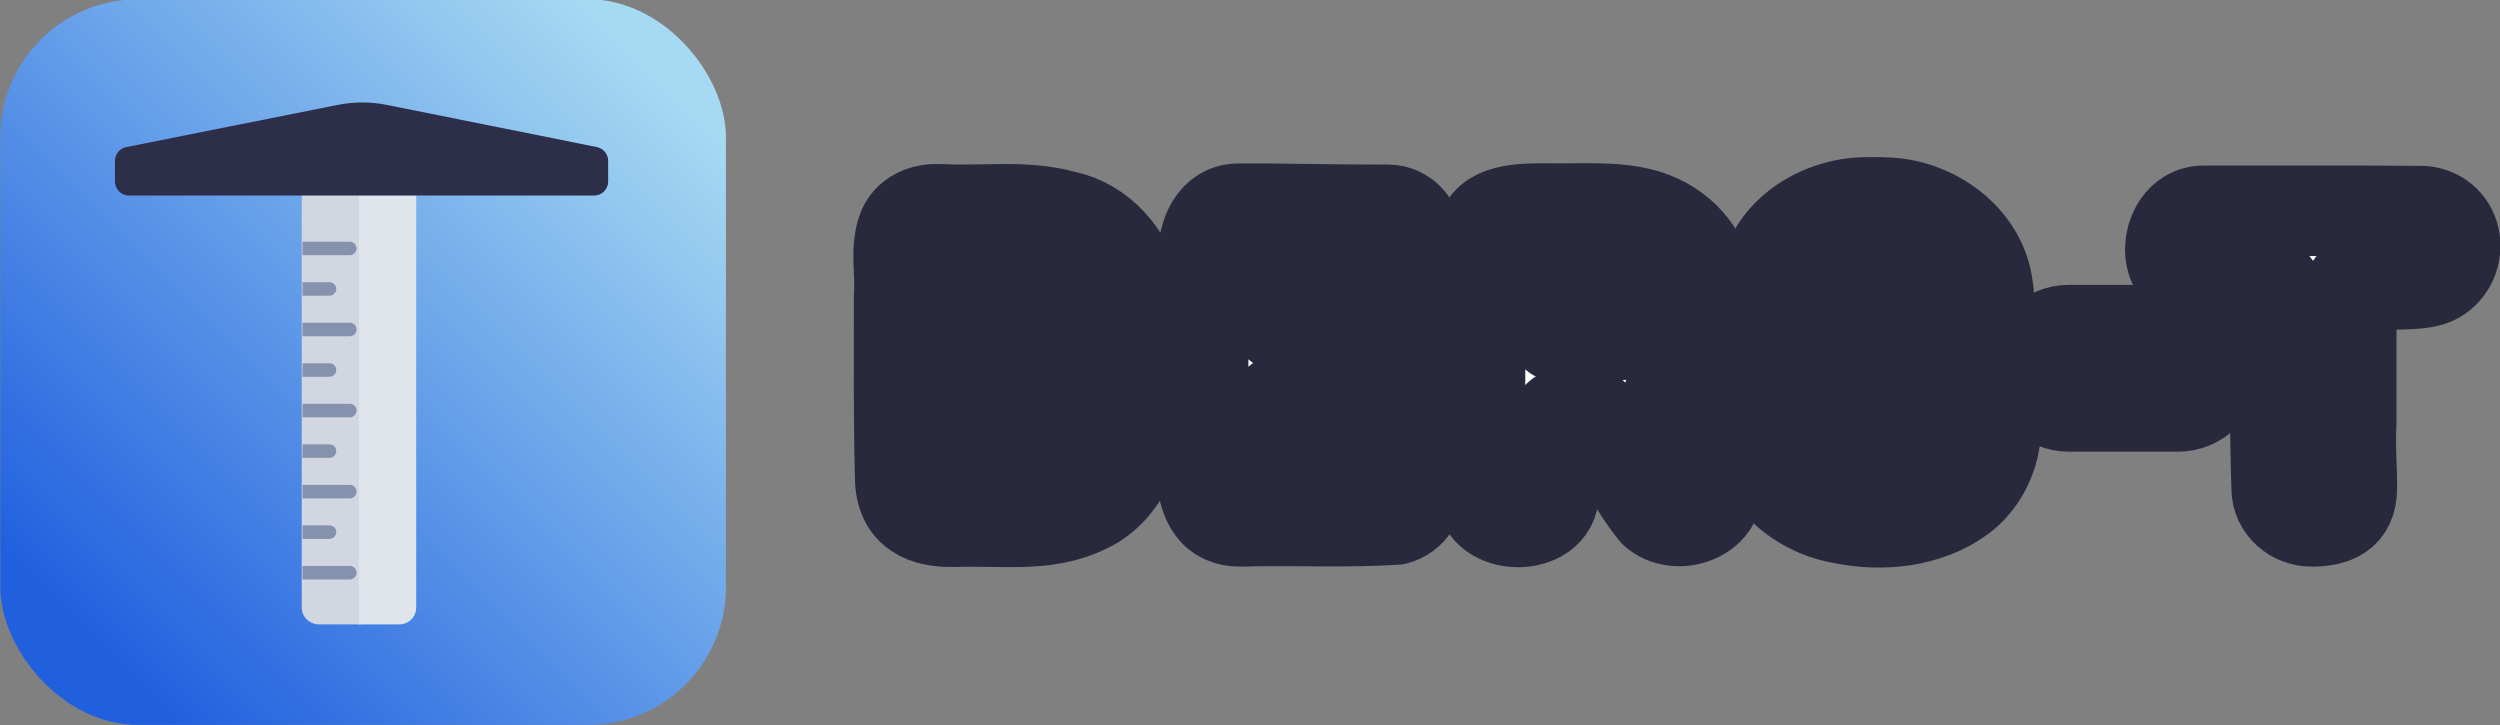 <?xml version="1.0" encoding="UTF-8" standalone="no"?>
<!-- Created with Inkscape (http://www.inkscape.org/) -->

<svg
   width="1182.4"
   height="343.073"
   viewBox="0 0 312.843 90.771"
   version="1.1"
   id="svg5"
   xml:space="preserve"
   xmlns:xlink="http://www.w3.org/1999/xlink"
   xmlns="http://www.w3.org/2000/svg"
   xmlns:svg="http://www.w3.org/2000/svg"><rect x="0" y="0" width="312.843" height="90.771" fill="#808080" stroke="none"/><defs
     id="defs2"><linearGradient
       id="linearGradient43531"><stop
         style="stop-color:#2060df;stop-opacity:1;"
         offset="0"
         id="stop43527" /><stop
         style="stop-color:#a6d9f2;stop-opacity:1;"
         offset="1"
         id="stop43529" /></linearGradient><linearGradient
       id="linearGradient19172"><stop
         style="stop-color:#000000;stop-opacity:1;"
         offset="0"
         id="stop38996" /><stop
         style="stop-color:#000000;stop-opacity:0;"
         offset="1"
         id="stop38998" /></linearGradient><style
       id="style5220">.cls-1{fill:#c8c2e9;}.cls-2{fill:#dfdafd;}.cls-3{fill:#b9b1e0;}.cls-4{fill:#4d4c78;}.cls-5{fill:#67baeb;}.cls-6{fill:#de3226;}.cls-7{fill:#231f20;}.cls-8{fill:#f4c23f;}.cls-9{fill:#46a1f8;}.cls-10{fill:#b11a31;}.cls-11{fill:#f4a93f;}.cls-12{fill:#8a87b2;}.cls-13{fill:#83d0fb;}.cls-14{fill:#fad564;}.cls-15{fill:#f44533;}</style><linearGradient
       xlink:href="#linearGradient43531"
       id="linearGradient92470"
       gradientUnits="userSpaceOnUse"
       x1="1327.799"
       y1="-2407.855"
       x2="2295.336"
       y2="-3375.393" /></defs><g
     id="layer1"
     transform="translate(-1.849,354.053)"><g
       id="g105510"><g
         aria-label="DERS-T"
         id="g64833"
         style="font-weight:bold;font-size:22.578px;font-family:Rubik;-inkscape-font-specification:'Rubik Bold';opacity:1;stroke:#29293d;stroke-width:0;stroke-linecap:round;stroke-linejoin:round;stroke-opacity:1;paint-order:stroke fill markers"
         transform="matrix(0.359,0,0,0.359,27.145,-253.785)"><path
           id="path64831"
           style="font-weight:300;-inkscape-font-specification:'Rubik Light';fill:#ffffff;fill-opacity:1;stroke:#29293d;stroke-width:31.576;stroke-linecap:round;stroke-linejoin:round;stroke-dasharray:none;stroke-opacity:1"
           d="m 583.479,-208.745 c -0.983,0.005 -1.967,0.027 -2.948,0.022 -15.699,-0.162 -32.721,9.69 -35.889,25.931 -3.194,13.418 3.53,28.919 16.552,34.317 4.143,2.275 8.463,3.889 12.802,5.365 8.028,2.732 15.467,3.606 21.986,10.125 9.614,9.614 -17.642,18.25 -27.61,4.626 -3.291,-4.498 -3.149,-10.517 -8.946,-12.862 -7.719,-3.272 -18.396,2.525 -17.923,11.632 0.267,15.869 14.541,28.182 29.4,30.875 14.277,3.09 30.513,1.595 42.5,-7.311 13.794,-10.482 16.167,-32.914 4.089,-45.576 -8.93,-8.75 -21.704,-11.453 -33.11,-15.557 -4.634,-1.931 -11.535,-3.136 -13.608,-6.9 -1.679,-3.544 1.801,-6.509 5.1,-7.772 6.641,-1.833 15.234,-1.715 19.821,4.199 3.152,5.087 3.19,10.242 12.153,12.422 7.65,1.315 16.477,-5.361 14.616,-13.583 -1.853,-17.436 -19.233,-29.713 -36.046,-29.871 -0.979,-0.076 -1.96,-0.088 -2.942,-0.083 z m -103.043,2.124 c -1.93,0.011 -3.9,0.033 -5.906,0.045 -10.651,0.063 -23.392,-1.03 -27.575,6.216 -2.768,6.61 -0.822,15.139 -1.502,22.69 0.057,23.66 -0.305,46.137 0.393,69.772 0,13.852 25.302,14.12 25.302,0.335 0.703,-9.449 0.093,-15.807 0.784,-24.72 0,-2.899 3.294,-3.387 6.541,-3.391 3.165,0.107 6.108,-0.957 8.69,3.516 6.248,10.821 11.219,21.599 19.048,31.345 7.237,6.491 21.676,2.302 21.938,-8.173 -1.103,-9.26 -8.229,-16.205 -12.094,-24.381 -1.228,-2.897 -4.65,-6.335 -4.567,-8.908 18.639,-11.517 20.203,-41.361 3.905,-55.542 -9.808,-8.421 -21.445,-8.884 -34.957,-8.805 z m -108.762,0.085 c -4.664,0.002 -6.029,0.015 -10.174,0.009 -9.056,-0.2 -12.55,9.14 -12.55,16.522 0.081,27.766 -0.324,54.322 0.359,82.063 3.27,12.205 11.974,10.253 17.577,10.253 16.375,-0.209 32.726,0.506 49.153,-0.523 11.262,-2.905 11.358,-21.439 0.42,-24.891 -7.607,-1.193 -15.065,-0.583 -23.176,-0.582 -5.988,8.5e-4 -11.976,0.005 -17.964,0.011 v -16.105 c 12.499,-0.254 24.335,1.267 36.734,-0.198 12.951,-3.47 11.675,-22.743 -0.377,-25.462 -12.07,-0.644 -24.247,-0.169 -36.357,-0.314 v -14.82 c 13.435,-0.265 35.459,0.523 40.353,-0.737 13.032,-3.492 10.274,-24.842 -2.41,-24.842 -14.606,0 -27.271,-0.21 -41.586,-0.382 z m -92.255,0.193 c -7.189,0.005 -14.415,0.406 -21.556,0.023 l -0.575,0.005 -0.316,0.005 c -5.372,-0.375 -11.214,1.97 -12.992,7.45 -2.344,7.353 -0.412,15.182 -1.019,22.751 0.046,23.225 -0.233,39.873 0.368,63.073 0,15.05 12.483,15.584 18.366,15.584 19.805,-0.574 34.392,2.406 49.373,-6.276 12.189,-7.642 16.479,-22.882 16.37,-36.529 0.459,-12.606 0.827,-25.45 -1.706,-37.861 -2.989,-12.214 -12.345,-23.257 -24.992,-25.879 -6.985,-1.963 -14.134,-2.353 -21.323,-2.347 z m 457.269,0.523 c -10.26,0.007 -28.549,0.04 -38.806,0.018 v -0.002 c -10.205,-0.257 -15.13,13.487 -9.395,21.027 4.49,6.366 14.325,5.394 21.765,5.394 3.419,0 12.474,-0.149 12.474,-0.149 0,20.043 -0.406,46.252 0.402,70.379 0,6.97 6.052,11.571 12.094,11.571 7.866,0 14.087,-2.234 14.087,-11.532 0,-8.825 -0.673,-13.823 -0.207,-22.746 v -48.002 c 14.693,-0.602 24.904,0.393 29.74,-2.399 10.081,-5.876 8.3,-21.905 -4.455,-23.429 -10.253,-0.119 -27.44,-0.137 -37.699,-0.13 z m -246.612,22.444 c 5.384,0 10.114,4.271 10.114,10.107 0,2.404 0.131,10.861 -7.63,10.861 -6.839,0 -13.829,0.13 -20.741,0.166 0.221,-6.152 -0.11,-14.727 -0.023,-20.879 8.295,-0.004 10.944,-0.254 18.28,-0.254 z m -208.412,2.872 c 4.015,-0.003 7.816,0.202 11.046,1.035 4.743,1.833 6.694,5.64 7.798,13.165 0,12.224 0.067,17.236 0.29,27.857 -0.445,5.319 -3.529,12.541 -9.586,14.164 -7.138,1.913 -14.651,0.742 -21.974,0.782 0.267,-18.928 0.017,-37.859 0.101,-56.788 4.083,0 8.31,-0.211 12.325,-0.215 z m 368.992,16.284 c -7.094,0 -12.806,5.712 -12.806,12.806 v 0.963 c 0,7.094 5.712,12.806 12.806,12.806 h 38.119 c 7.094,0 12.806,-5.712 12.806,-12.806 v -0.963 c 0,-7.094 -5.712,-12.806 -12.806,-12.806 z" /></g><g
         id="g92404"
         transform="matrix(0.073,0,0,0.073,-92.847,-107.282)"
         style="fill:#4080bf;fill-opacity:1"><g
           id="g92372"
           style="fill:#4080bf;fill-opacity:1">
</g><g
           id="g92374"
           style="fill:#4080bf;fill-opacity:1">
</g><g
           id="g92376"
           style="fill:#4080bf;fill-opacity:1">
</g><g
           id="g92378"
           style="fill:#4080bf;fill-opacity:1">
</g><g
           id="g92380"
           style="fill:#4080bf;fill-opacity:1">
</g><g
           id="g92382"
           style="fill:#4080bf;fill-opacity:1">
</g><g
           id="g92384"
           style="fill:#4080bf;fill-opacity:1">
</g><g
           id="g92386"
           style="fill:#4080bf;fill-opacity:1">
</g><g
           id="g92388"
           style="fill:#4080bf;fill-opacity:1">
</g><g
           id="g92390"
           style="fill:#4080bf;fill-opacity:1">
</g><g
           id="g92392"
           style="fill:#4080bf;fill-opacity:1">
</g><g
           id="g92394"
           style="fill:#4080bf;fill-opacity:1">
</g><g
           id="g92396"
           style="fill:#4080bf;fill-opacity:1">
</g><g
           id="g92398"
           style="fill:#4080bf;fill-opacity:1">
</g><g
           id="g92400"
           style="fill:#4080bf;fill-opacity:1">
</g><rect
           style="opacity:1;fill:url(#linearGradient92470);fill-opacity:1;stroke:#000000;stroke-width:0;stroke-linecap:round;stroke-linejoin:round;stroke-dasharray:none;stroke-dashoffset:0;stroke-opacity:1;paint-order:stroke fill markers"
           id="rect92402"
           width="1243.916"
           height="1243.916"
           x="1297.697"
           y="-3381.717"
           ry="236.319" /></g><g
         id="g92468"
         transform="matrix(1.036,0,0,1.036,-7.007,-363.797)"><g
           id="g92412"
           data-name="pencil ruler"
           transform="matrix(0.703,0,0,0.703,-254.609,-127.117)"><g
             id="g92410"
             transform="matrix(0.513,0.513,-0.513,0.513,267.328,-160.263)"><path
               id="path92406"
               data-name="Path 109"
               d="m 532.802,217.315 c -1.609,1.615 -1.656,4.18 -0.105,5.736 l 69.358,69.36 c 1.557,1.547 4.118,1.499 5.733,-0.105 l 7.026,-7.028 -74.986,-74.988 z"
               fill="#e1e5f5"
               style="fill:#d1d6e0;fill-opacity:1;stroke-width:1.019" /><path
               id="path92408"
               data-name="Path 110"
               d="m 546.237,203.876 -6.772,6.773 74.986,74.988 6.773,-6.773 c 1.548,-1.557 1.548,-4.072 0,-5.629 l -69.36,-69.359 c -1.557,-1.546 -4.07,-1.546 -5.627,0 z"
               fill="#f2f3f7"
               style="fill:#e0e4eb;fill-opacity:1" /></g></g><g
           id="g92446"
           transform="matrix(0.127,0,0,0.127,22.435,21.633)"
           style="fill:#2c2e4a;fill-opacity:1"><path
             d="M 458.319,43.582 258.32,3.462 C 243.104,0.407 227.438,0.399 212.223,3.431 L 10.773,43.598 C 4.512,44.842 0,50.338 0,56.729 V 76.327 C 0,83.72 6.001,89.72 13.392,89.72 h 225.34 c 108.117,-0.001 92.241,-0.001 216.955,-0.001 7.39,0 13.39,-6 13.39,-13.393 V 56.715 c 0,-6.377 -4.505,-11.873 -10.758,-13.133 z"
             id="path92414"
             style="fill:#2c2e4a;fill-opacity:1" /><g
             id="g92416"
             style="fill:#2c2e4a;fill-opacity:1">
</g><g
             id="g92418"
             style="fill:#2c2e4a;fill-opacity:1">
</g><g
             id="g92420"
             style="fill:#2c2e4a;fill-opacity:1">
</g><g
             id="g92422"
             style="fill:#2c2e4a;fill-opacity:1">
</g><g
             id="g92424"
             style="fill:#2c2e4a;fill-opacity:1">
</g><g
             id="g92426"
             style="fill:#2c2e4a;fill-opacity:1">
</g><g
             id="g92428"
             style="fill:#2c2e4a;fill-opacity:1">
</g><g
             id="g92430"
             style="fill:#2c2e4a;fill-opacity:1">
</g><g
             id="g92432"
             style="fill:#2c2e4a;fill-opacity:1">
</g><g
             id="g92434"
             style="fill:#2c2e4a;fill-opacity:1">
</g><g
             id="g92436"
             style="fill:#2c2e4a;fill-opacity:1">
</g><g
             id="g92438"
             style="fill:#2c2e4a;fill-opacity:1">
</g><g
             id="g92440"
             style="fill:#2c2e4a;fill-opacity:1">
</g><g
             id="g92442"
             style="fill:#2c2e4a;fill-opacity:1">
</g><g
             id="g92444"
             style="fill:#2c2e4a;fill-opacity:1">
</g></g><g
           id="g92466"
           transform="matrix(0.102,0,0,0.102,36.11,35.331)"
           style="fill:#8592ad;fill-opacity:1">
	<path
   style="fill:#8592ad;fill-opacity:1"
   d="m 88,128 h 56 c 4.416,0 8,3.584 8,8 v 0 c 0,4.416 -3.584,8 -8,8 H 88 v 0 z"
   id="path92448" />
	<path
   style="fill:#8592ad;fill-opacity:1"
   d="m 88,32 h 56 c 4.416,0 8,3.584 8,8 v 0 c 0,4.416 -3.584,8 -8,8 H 88 v 0 z"
   id="path92450" />
	<path
   style="fill:#8592ad;fill-opacity:1"
   d="m 88,416 h 56 c 4.416,0 8,3.584 8,8 v 0 c 0,4.416 -3.584,8 -8,8 H 88 v 0 z"
   id="path92452" />
	<path
   style="fill:#8592ad;fill-opacity:1"
   d="m 88,80 h 32 c 4.416,0 8,3.584 8,8 v 0 c 0,4.416 -3.584,8 -8,8 H 88 v 0 z"
   id="path92454" />
	<path
   style="fill:#8592ad;fill-opacity:1"
   d="m 88,224 h 56 c 4.416,0 8,3.584 8,8 v 0 c 0,4.416 -3.584,8 -8,8 H 88 v 0 z"
   id="path92456" />
	<path
   style="fill:#8592ad;fill-opacity:1"
   d="m 88,176 h 32 c 4.416,0 8,3.584 8,8 v 0 c 0,4.416 -3.584,8 -8,8 H 88 v 0 z"
   id="path92458" />
	<path
   style="fill:#8592ad;fill-opacity:1"
   d="m 88,320 h 56 c 4.416,0 8,3.584 8,8 v 0 c 0,4.416 -3.584,8 -8,8 H 88 v 0 z"
   id="path92460" />
	<path
   style="fill:#8592ad;fill-opacity:1"
   d="m 88,272 h 32 c 4.416,0 8,3.584 8,8 v 0 c 0,4.416 -3.584,8 -8,8 H 88 v 0 z"
   id="path92462" />
	<path
   style="fill:#8592ad;fill-opacity:1"
   d="m 88,368 h 32 c 4.416,0 8,3.584 8,8 v 0 c 0,4.416 -3.584,8 -8,8 H 88 v 0 z"
   id="path92464" />
</g></g></g></g></svg>
